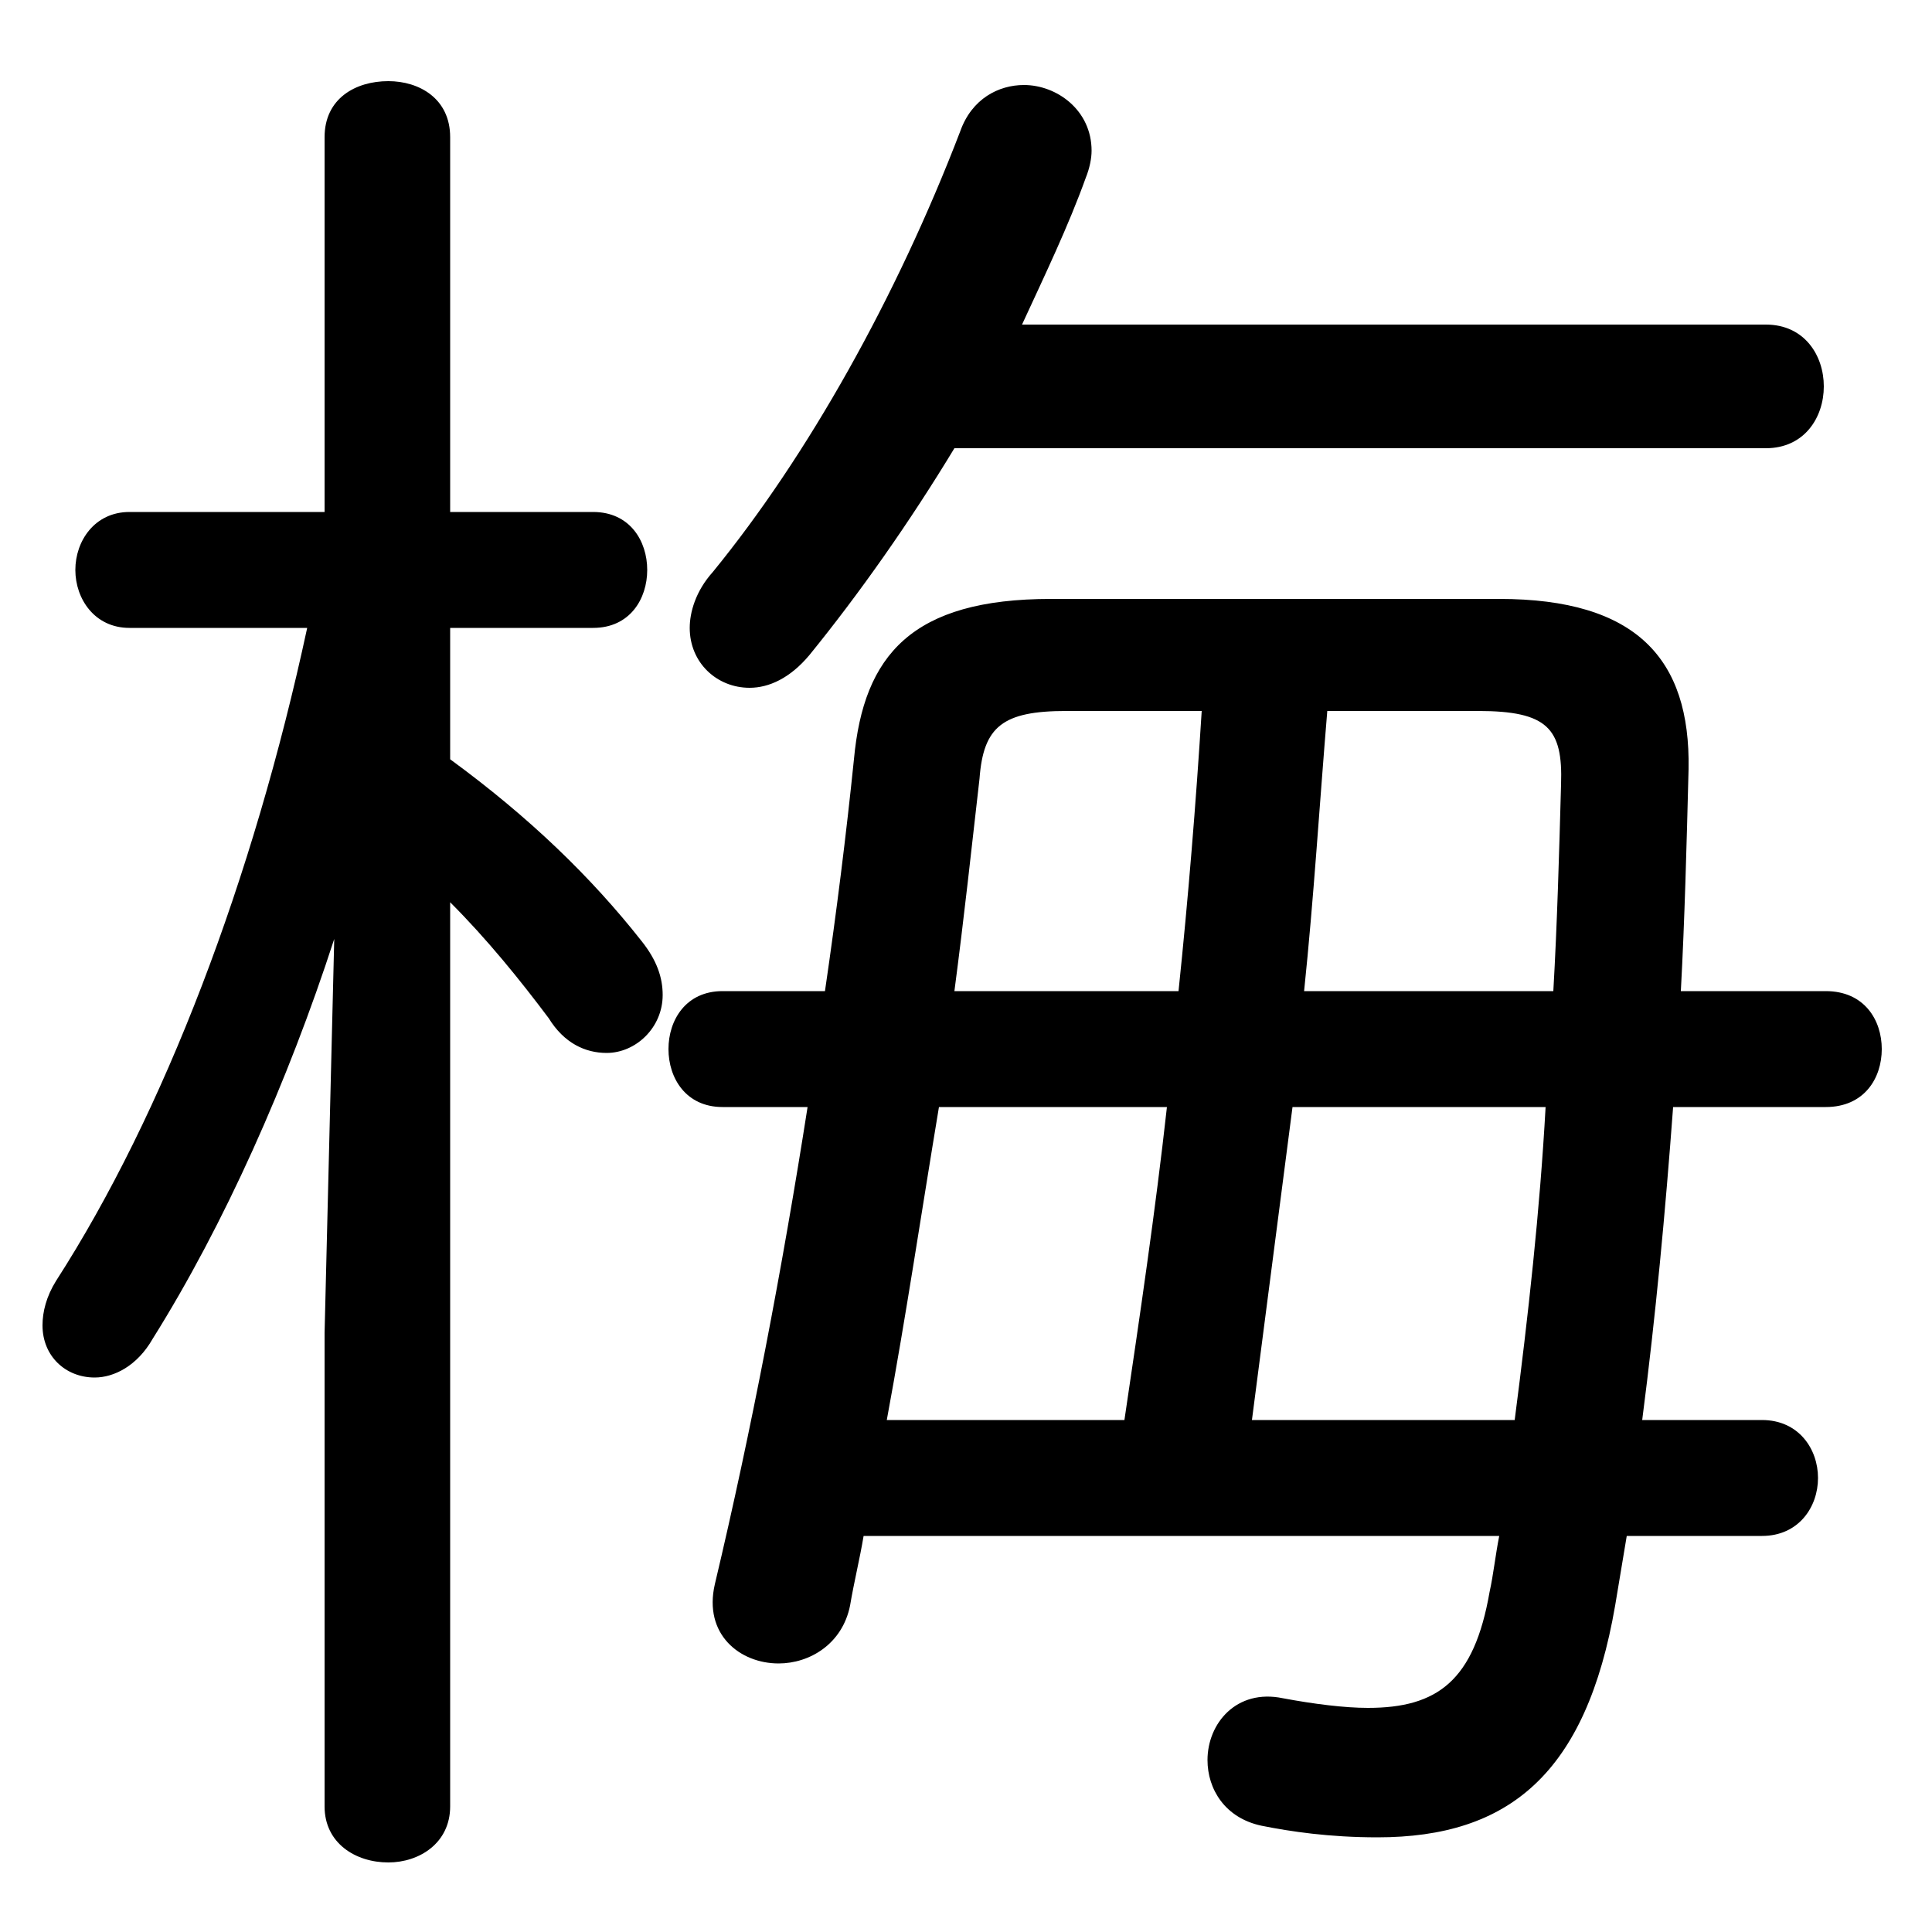 <svg xmlns="http://www.w3.org/2000/svg" viewBox="0 -44.0 50.0 50.0">
    <rect x="0" y="-44.0" width="50.0" height="50.0" fill="#808080" stroke="none"/>
    <g transform="scale(1, -1)">
        <!-- ボディの枠 -->
        <rect x="0" y="-6.0" width="50.0" height="50.0"
            stroke="white" fill="white"/>
        <!-- グリフ座標系の原点 -->
        <circle cx="0" cy="0" r="5" fill="white"/>
        <!-- グリフのアウトライン -->
        <g style="fill:black;stroke:#000000;stroke-width:0;stroke-linecap:round;stroke-linejoin:round;">
        <path d="M 7.95 27.75 C 6.55 21.25 4.25 15.2 1.45 10.85 C 1.2 10.45 1.1 10.05 1.1 9.7 C 1.1 8.9 1.7 8.35 2.45 8.35 C 2.95 8.35 3.55 8.65 3.95 9.35 C 5.8 12.3 7.45 16.0 8.65 19.7 L 8.4 9.5 L 8.4 -2.75 C 8.4 -3.7 9.2 -4.2 10.05 -4.2 C 10.85 -4.2 11.65 -3.7 11.65 -2.75 L 11.65 20.65 C 12.6 19.7 13.45 18.65 14.2 17.65 C 14.6 17.0 15.15 16.75 15.7 16.75 C 16.45 16.75 17.15 17.4 17.15 18.25 C 17.15 18.7 17.0 19.15 16.6 19.65 C 15.3 21.3 13.7 22.85 11.65 24.35 L 11.65 27.75 L 15.35 27.75 C 16.3 27.75 16.75 28.5 16.75 29.25 C 16.75 30.0 16.3 30.75 15.35 30.75 L 11.65 30.75 L 11.65 40.45 C 11.65 41.45 10.85 41.9 10.05 41.9 C 9.2 41.9 8.4 41.45 8.4 40.45 L 8.4 30.75 L 3.35 30.75 C 2.45 30.75 1.95 30.0 1.95 29.25 C 1.95 28.5 2.45 27.75 3.35 27.75 Z M 47.25 15.35 C 48.25 15.35 48.7 16.1 48.7 16.85 C 48.7 17.6 48.25 18.35 47.25 18.35 L 43.5 18.35 C 43.6 20.2 43.65 22.15 43.7 24.1 C 43.75 26.95 42.35 28.5 38.8 28.5 L 27.2 28.5 C 23.6 28.5 22.35 27.05 22.1 24.35 C 21.9 22.4 21.65 20.4 21.35 18.35 L 18.7 18.35 C 17.75 18.35 17.3 17.6 17.3 16.85 C 17.3 16.1 17.75 15.35 18.7 15.35 L 20.9 15.35 C 20.25 11.2 19.45 7.0 18.5 3.0 C 18.2 1.7 19.15 0.95 20.15 0.95 C 20.95 0.95 21.8 1.45 22.0 2.45 C 22.1 3.05 22.25 3.65 22.35 4.25 L 38.8 4.25 C 38.7 3.75 38.65 3.25 38.55 2.8 C 38.15 0.5 37.2 -0.2 35.4 -0.2 C 34.8 -0.2 34.0 -0.1 33.2 0.05 C 32.0 0.3 31.25 -0.6 31.25 -1.55 C 31.25 -2.3 31.7 -3.05 32.65 -3.25 C 33.4 -3.4 34.4 -3.55 35.65 -3.55 C 39.05 -3.55 41.05 -1.9 41.8 2.45 C 41.9 3.05 42.0 3.65 42.1 4.25 L 45.6 4.25 C 46.55 4.25 47.05 5.0 47.05 5.75 C 47.05 6.5 46.55 7.25 45.6 7.25 L 42.5 7.25 C 42.85 9.95 43.1 12.65 43.3 15.35 Z M 40.0 15.35 C 39.85 12.65 39.55 9.95 39.2 7.25 L 32.4 7.25 C 32.75 9.95 33.1 12.65 33.45 15.35 Z M 33.75 18.35 C 34.0 20.75 34.15 23.2 34.35 25.6 L 38.25 25.6 C 40.05 25.6 40.45 25.15 40.4 23.7 C 40.35 21.9 40.3 20.1 40.2 18.35 Z M 31.1 25.6 C 30.95 23.2 30.75 20.75 30.5 18.35 L 24.7 18.35 C 24.95 20.25 25.15 22.1 25.35 23.85 C 25.45 25.2 25.95 25.6 27.6 25.6 Z M 30.2 15.35 C 29.9 12.65 29.5 9.95 29.1 7.25 L 22.95 7.25 C 23.45 9.95 23.85 12.65 24.3 15.35 Z M 45.7 32.4 C 46.7 32.4 47.2 33.2 47.2 34.0 C 47.2 34.8 46.7 35.6 45.7 35.6 L 26.45 35.6 C 27.05 36.9 27.65 38.15 28.1 39.4 C 28.2 39.65 28.25 39.9 28.25 40.1 C 28.25 41.15 27.35 41.8 26.5 41.8 C 25.85 41.8 25.15 41.45 24.85 40.6 C 23.2 36.3 20.9 32.2 18.45 29.2 C 18.0 28.7 17.85 28.15 17.85 27.75 C 17.85 26.85 18.55 26.2 19.4 26.2 C 19.9 26.2 20.45 26.45 20.95 27.05 C 22.25 28.65 23.55 30.5 24.7 32.4 Z"/>
    </g>
    </g>
</svg>
